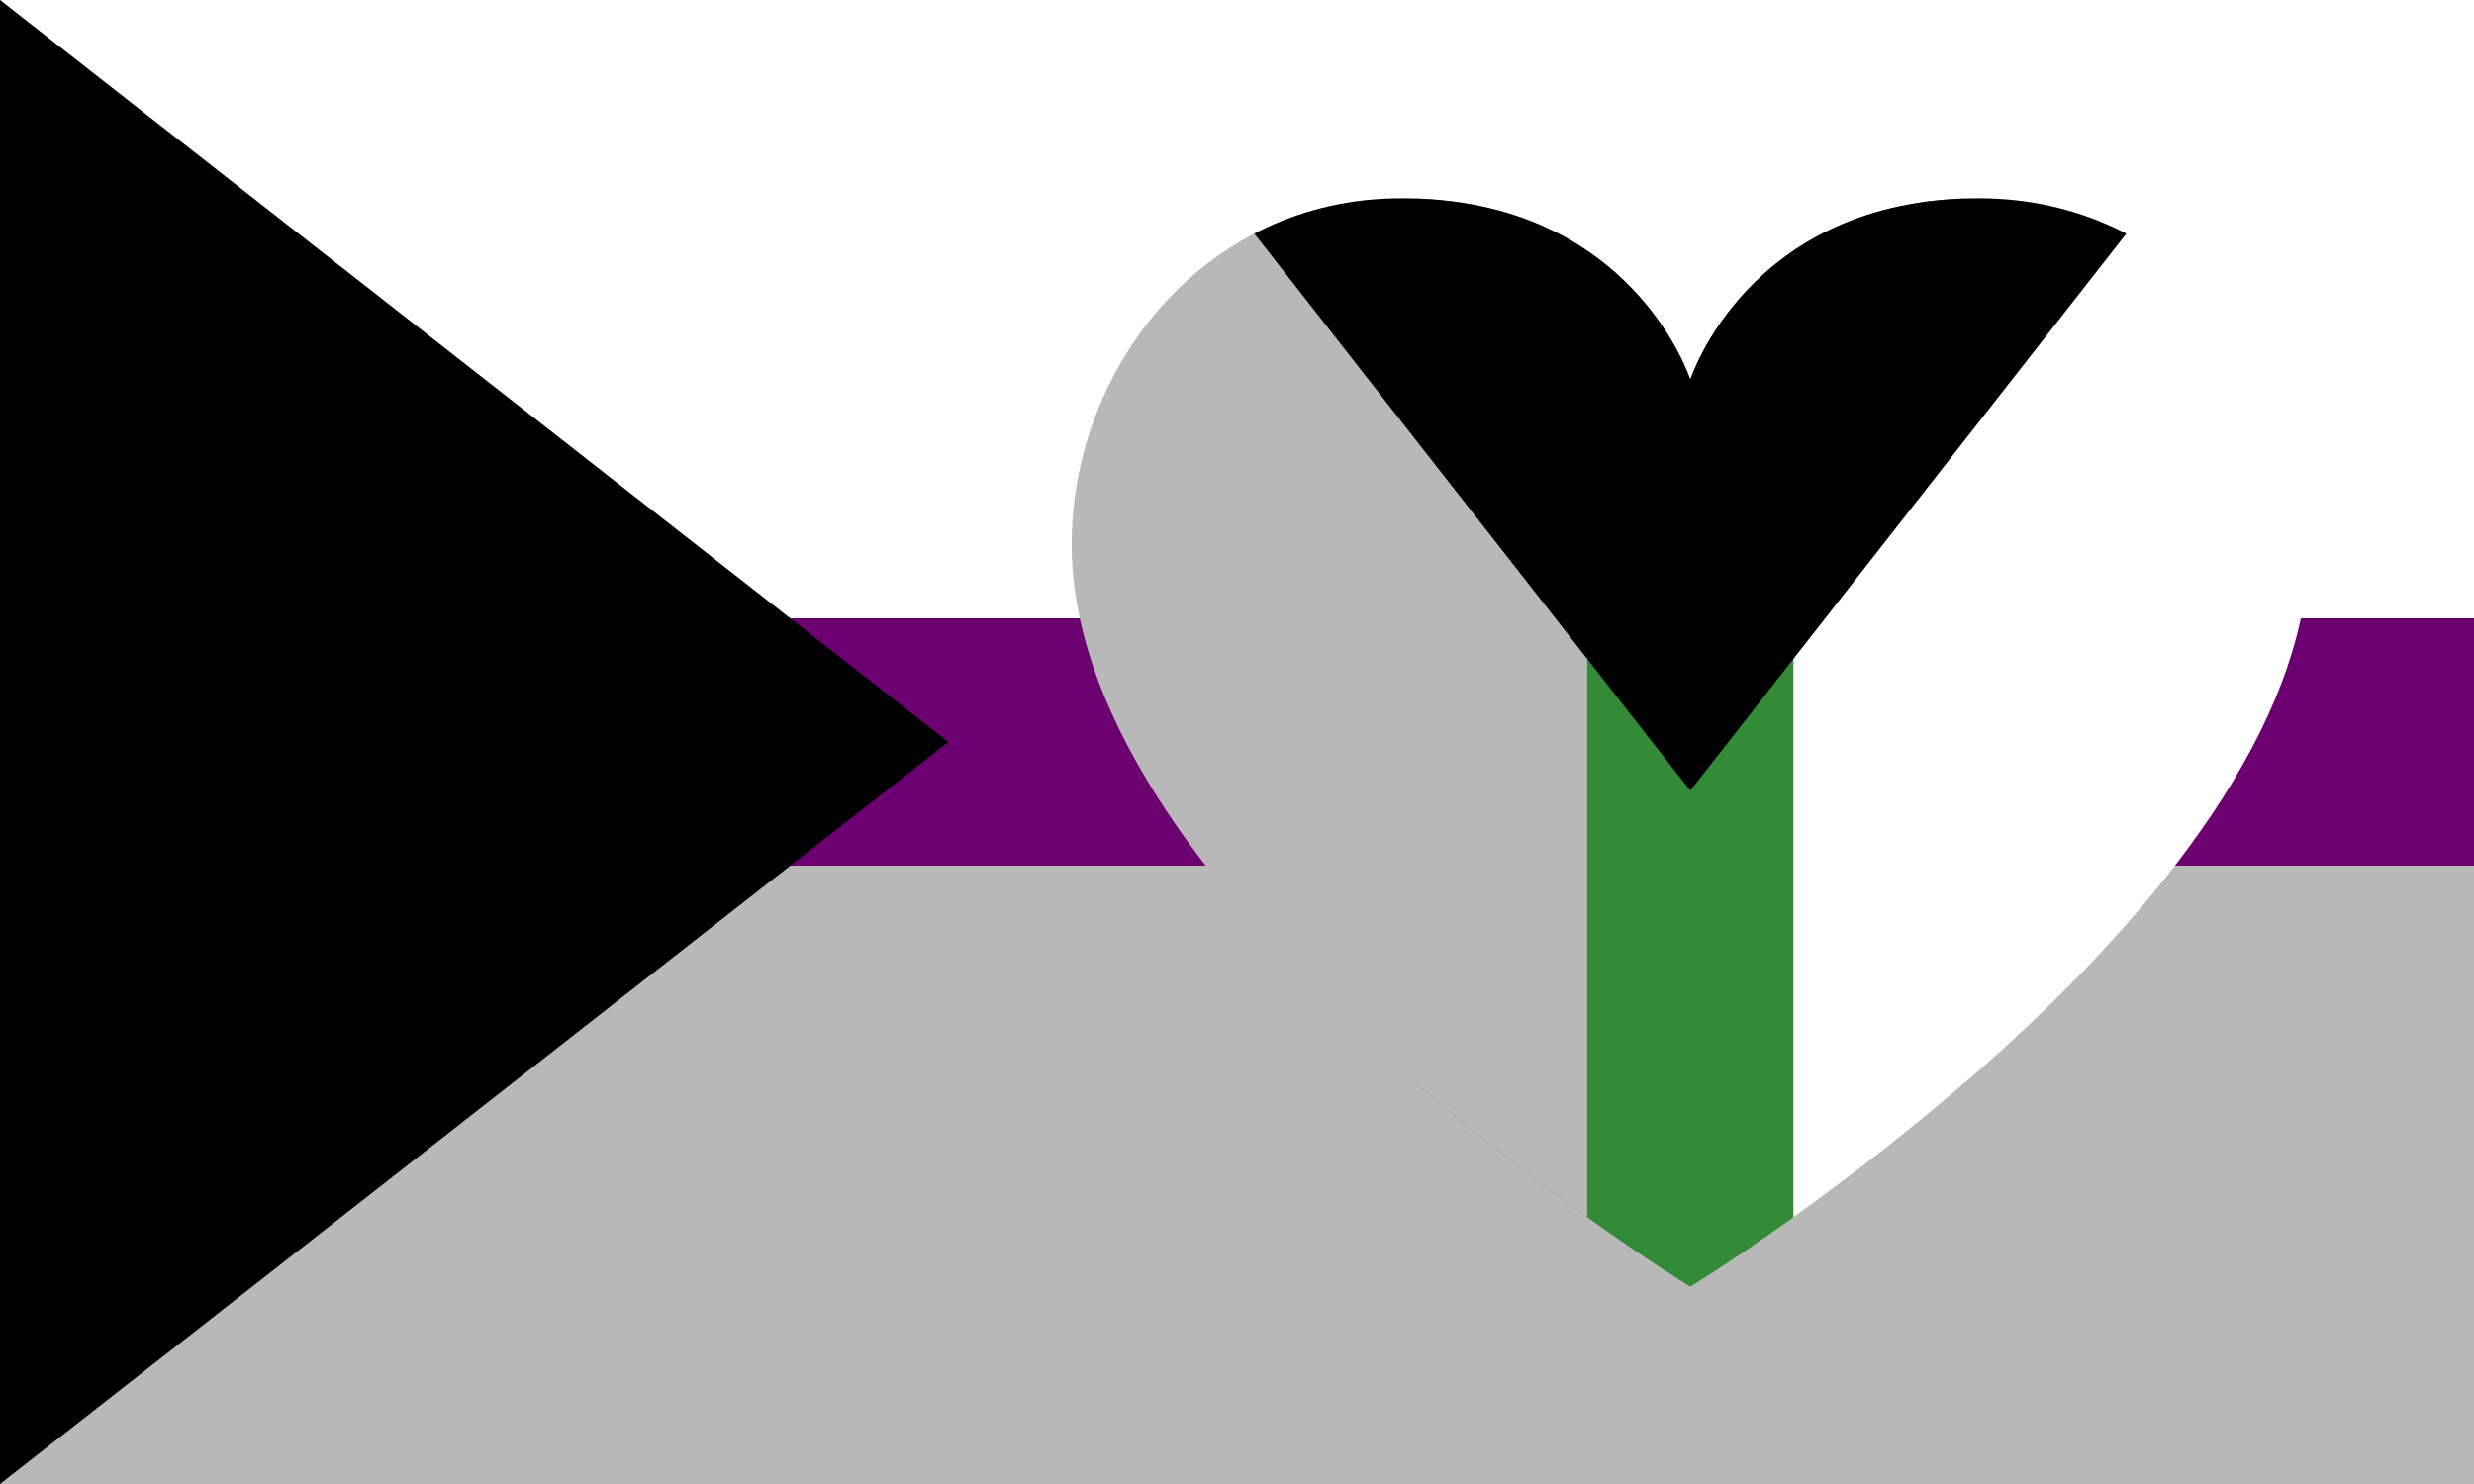 <?xml version="1.0" encoding="UTF-8" standalone="no"?>
<svg
   xmlns:dc="http://purl.org/dc/elements/1.1/"
   xmlns:cc="http://creativecommons.org/ns#"
   xmlns:rdf="http://www.w3.org/1999/02/22-rdf-syntax-ns#"
   xmlns:svg="http://www.w3.org/2000/svg"
   xmlns="http://www.w3.org/2000/svg"
   xmlns:sodipodi="http://sodipodi.sourceforge.net/DTD/sodipodi-0.dtd"
   xmlns:inkscape="http://www.inkscape.org/namespaces/inkscape"
   sodipodi:docname="a_demi-demirom.svg"
   width="300mm"
   height="180mm"
   viewBox="0 0 300 180"
   version="1.1"
   id="svg8"
   inkscape:version="1.0.1 (3bc2e813f5, 2020-09-07)">
  <rect x="0" y="0" width="300" height="180" fill="#333333" stroke="none"/>
  <defs
     id="defs2">
    <clipPath
       clipPathUnits="userSpaceOnUse"
       id="clipPath871">
      <path
         d="m 143.451,112.89 c 0,14.391 12.363,24 25.2,24 26.444,0 54,-45 54,-45 0,0 -27.556,-45 -54,-45 -12.837,0 -25.2,9.609 -25.2,24 0,16.773 13.2,21 13.2,21 0,0 -13.2,4.227 -13.2,21 z"
         style="fill:#000000;fill-opacity:1;stroke-width:2.381"
         id="path873" />
    </clipPath>
  </defs>
  <sodipodi:namedview
     inkscape:window-maximized="1"
     inkscape:window-y="-8"
     inkscape:window-x="-8"
     inkscape:window-height="1017"
     inkscape:window-width="1920"
     id="base"
     pagecolor="#000000"
     bordercolor="#666666"
     borderopacity="1.0"
     inkscape:pageopacity="0"
     inkscape:pageshadow="2"
     inkscape:zoom="0.7"
     inkscape:cx="752.93102"
     inkscape:cy="391.91954"
     inkscape:document-units="mm"
     inkscape:current-layer="layer3"
     inkscape:document-rotation="0"
     showgrid="false"
     inkscape:pagecheckerboard="true" />
  <g
     style="display:inline"
     inkscape:label="Layer 2"
     id="layer2"
     inkscape:groupmode="layer">
    <path
       sodipodi:nodetypes="ccccc"
       id="path851"
       d="m 20,50 h 280 v 80 H 20 Z"
       style="fill:#6d0070;fill-opacity:1;stroke-width:3.969" />
    <path
       sodipodi:nodetypes="ccccc"
       id="path847"
       d="M 0,0 H 300 V 75 H 50 Z"
       style="fill:#ffffff;fill-opacity:1;stroke-width:3.969" />
    <path
       style="fill:#b8b8b8;fill-opacity:1;stroke-width:3.969"
       d="M 0,180 H 300 V 105 H 50 Z"
       id="path849"
       sodipodi:nodetypes="ccccc" />
    <path
       sodipodi:nodetypes="cccc"
       id="path845"
       d="M 0,0 115,90 0,180 Z"
       style="fill:#000000;fill-opacity:1;stroke-width:3.969" />
  </g>
  <g
     inkscape:label="Layer 1"
     id="layer3"
     inkscape:groupmode="layer"
     style="display:inline">
    <g
       id="g865"
       transform="matrix(0,1.667,-1.667,0,358.15,-215.084)"
       clip-path="url(#clipPath871)">
      <path
         sodipodi:nodetypes="ccccc"
         id="path851-2"
         d="m 139.051,71.89 h 98 v 40 h -98 z"
         style="display:inline;fill:#338a37;fill-opacity:1;stroke-width:1.984" />
      <path
         sodipodi:nodetypes="ccccc"
         id="path847-9"
         d="m 129.051,46.89 h 108 v 37.5 h -83 z"
         style="display:inline;fill:#ffffff;fill-opacity:1;stroke-width:1.984" />
      <path
         style="display:inline;fill:#b8b8b8;fill-opacity:1;stroke-width:1.984"
         d="m 129.051,136.89 h 108 V 99.39 h -83 z"
         id="path849-1"
         sodipodi:nodetypes="ccccc" />
      <path
         sodipodi:nodetypes="cccc"
         id="path845-1"
         d="m 129.051,46.89 57.5,45 -57.5,45 z"
         style="display:inline;fill:#000000;fill-opacity:1;stroke-width:1.984" />
    </g>
  </g>
</svg>
